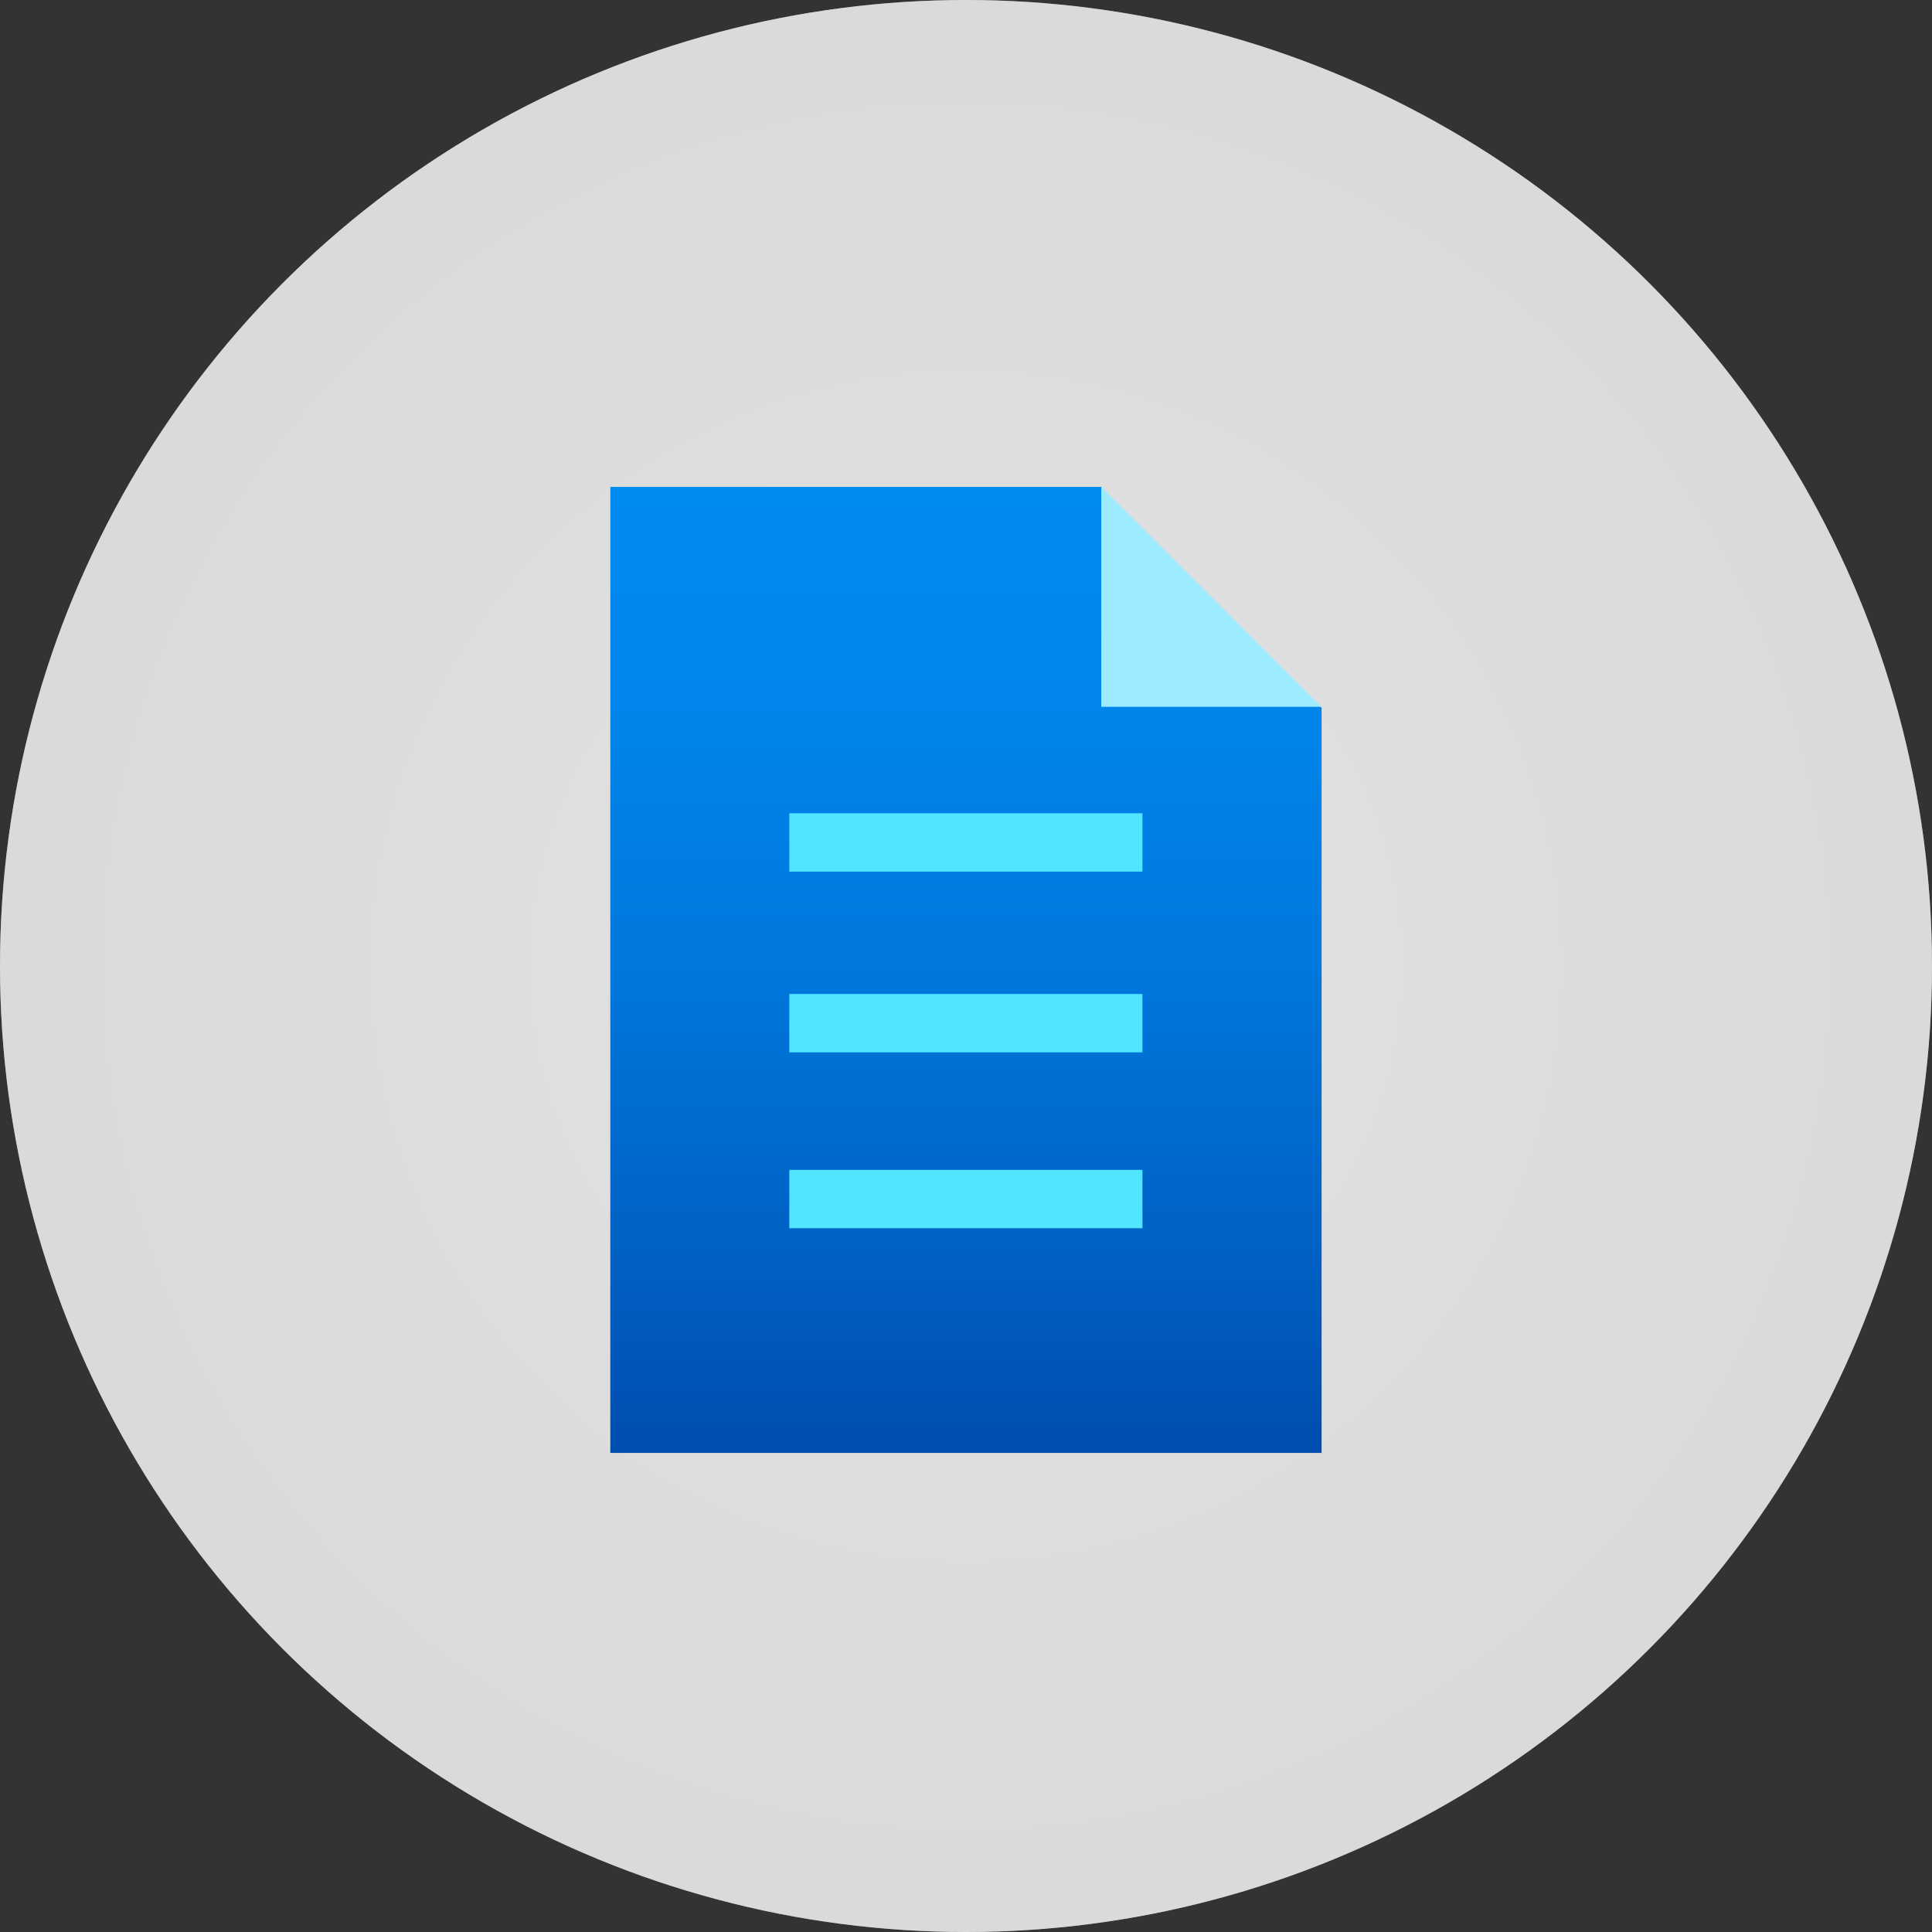 <svg id="Shapes" xmlns="http://www.w3.org/2000/svg" xmlns:xlink="http://www.w3.org/1999/xlink" viewBox="0 0 60 60">
  <rect x="0" y="0" width="60" height="60" fill="#333333" stroke="none"/>
  <defs>
    <radialGradient id="radial-gradient" cx="30" cy="30" r="30" gradientUnits="userSpaceOnUse">
      <stop offset="0" stop-color="#b3b3b3"/>
      <stop offset="0.12" stop-color="#adadad"/>
      <stop offset="0.64" stop-color="#9b9b9b"/>
      <stop offset="1" stop-color="#949494"/>
    </radialGradient>
    <linearGradient id="linear-gradient" x1="29.999" y1="15.121" x2="29.999" y2="45.121" gradientUnits="userSpaceOnUse">
      <stop offset="0" stop-color="#008bf1"/>
      <stop offset="0.22" stop-color="#0086ec"/>
      <stop offset="0.49" stop-color="#0078dd"/>
      <stop offset="0.79" stop-color="#0061c4"/>
      <stop offset="1" stop-color="#004dae"/>
    </linearGradient>
  </defs>
  <g>
    <g>
      <circle cx="30" cy="30" r="30" fill="#fff"/>
      <circle cx="30" cy="30" r="30" opacity="0.35" fill="url(#radial-gradient)"/>
    </g>
    <g>
      <path d="M41.043,45.121H18.954v-30h15.26l1.383,4.46,5.446,2.39Z" fill="url(#linear-gradient)"/>
      <path d="M41.032,21.95H34.2V15.121Z" fill="#9cebff"/>
      <path d="M35.48,25.257H24.513v1.812H35.48Z" fill="#50e6ff"/>
      <path d="M35.48,30.869H24.513v1.812H35.48Z" fill="#50e6ff"/>
      <path d="M35.48,36.331H24.513v1.812H35.48Z" fill="#50e6ff"/>
    </g>
  </g>
</svg>
